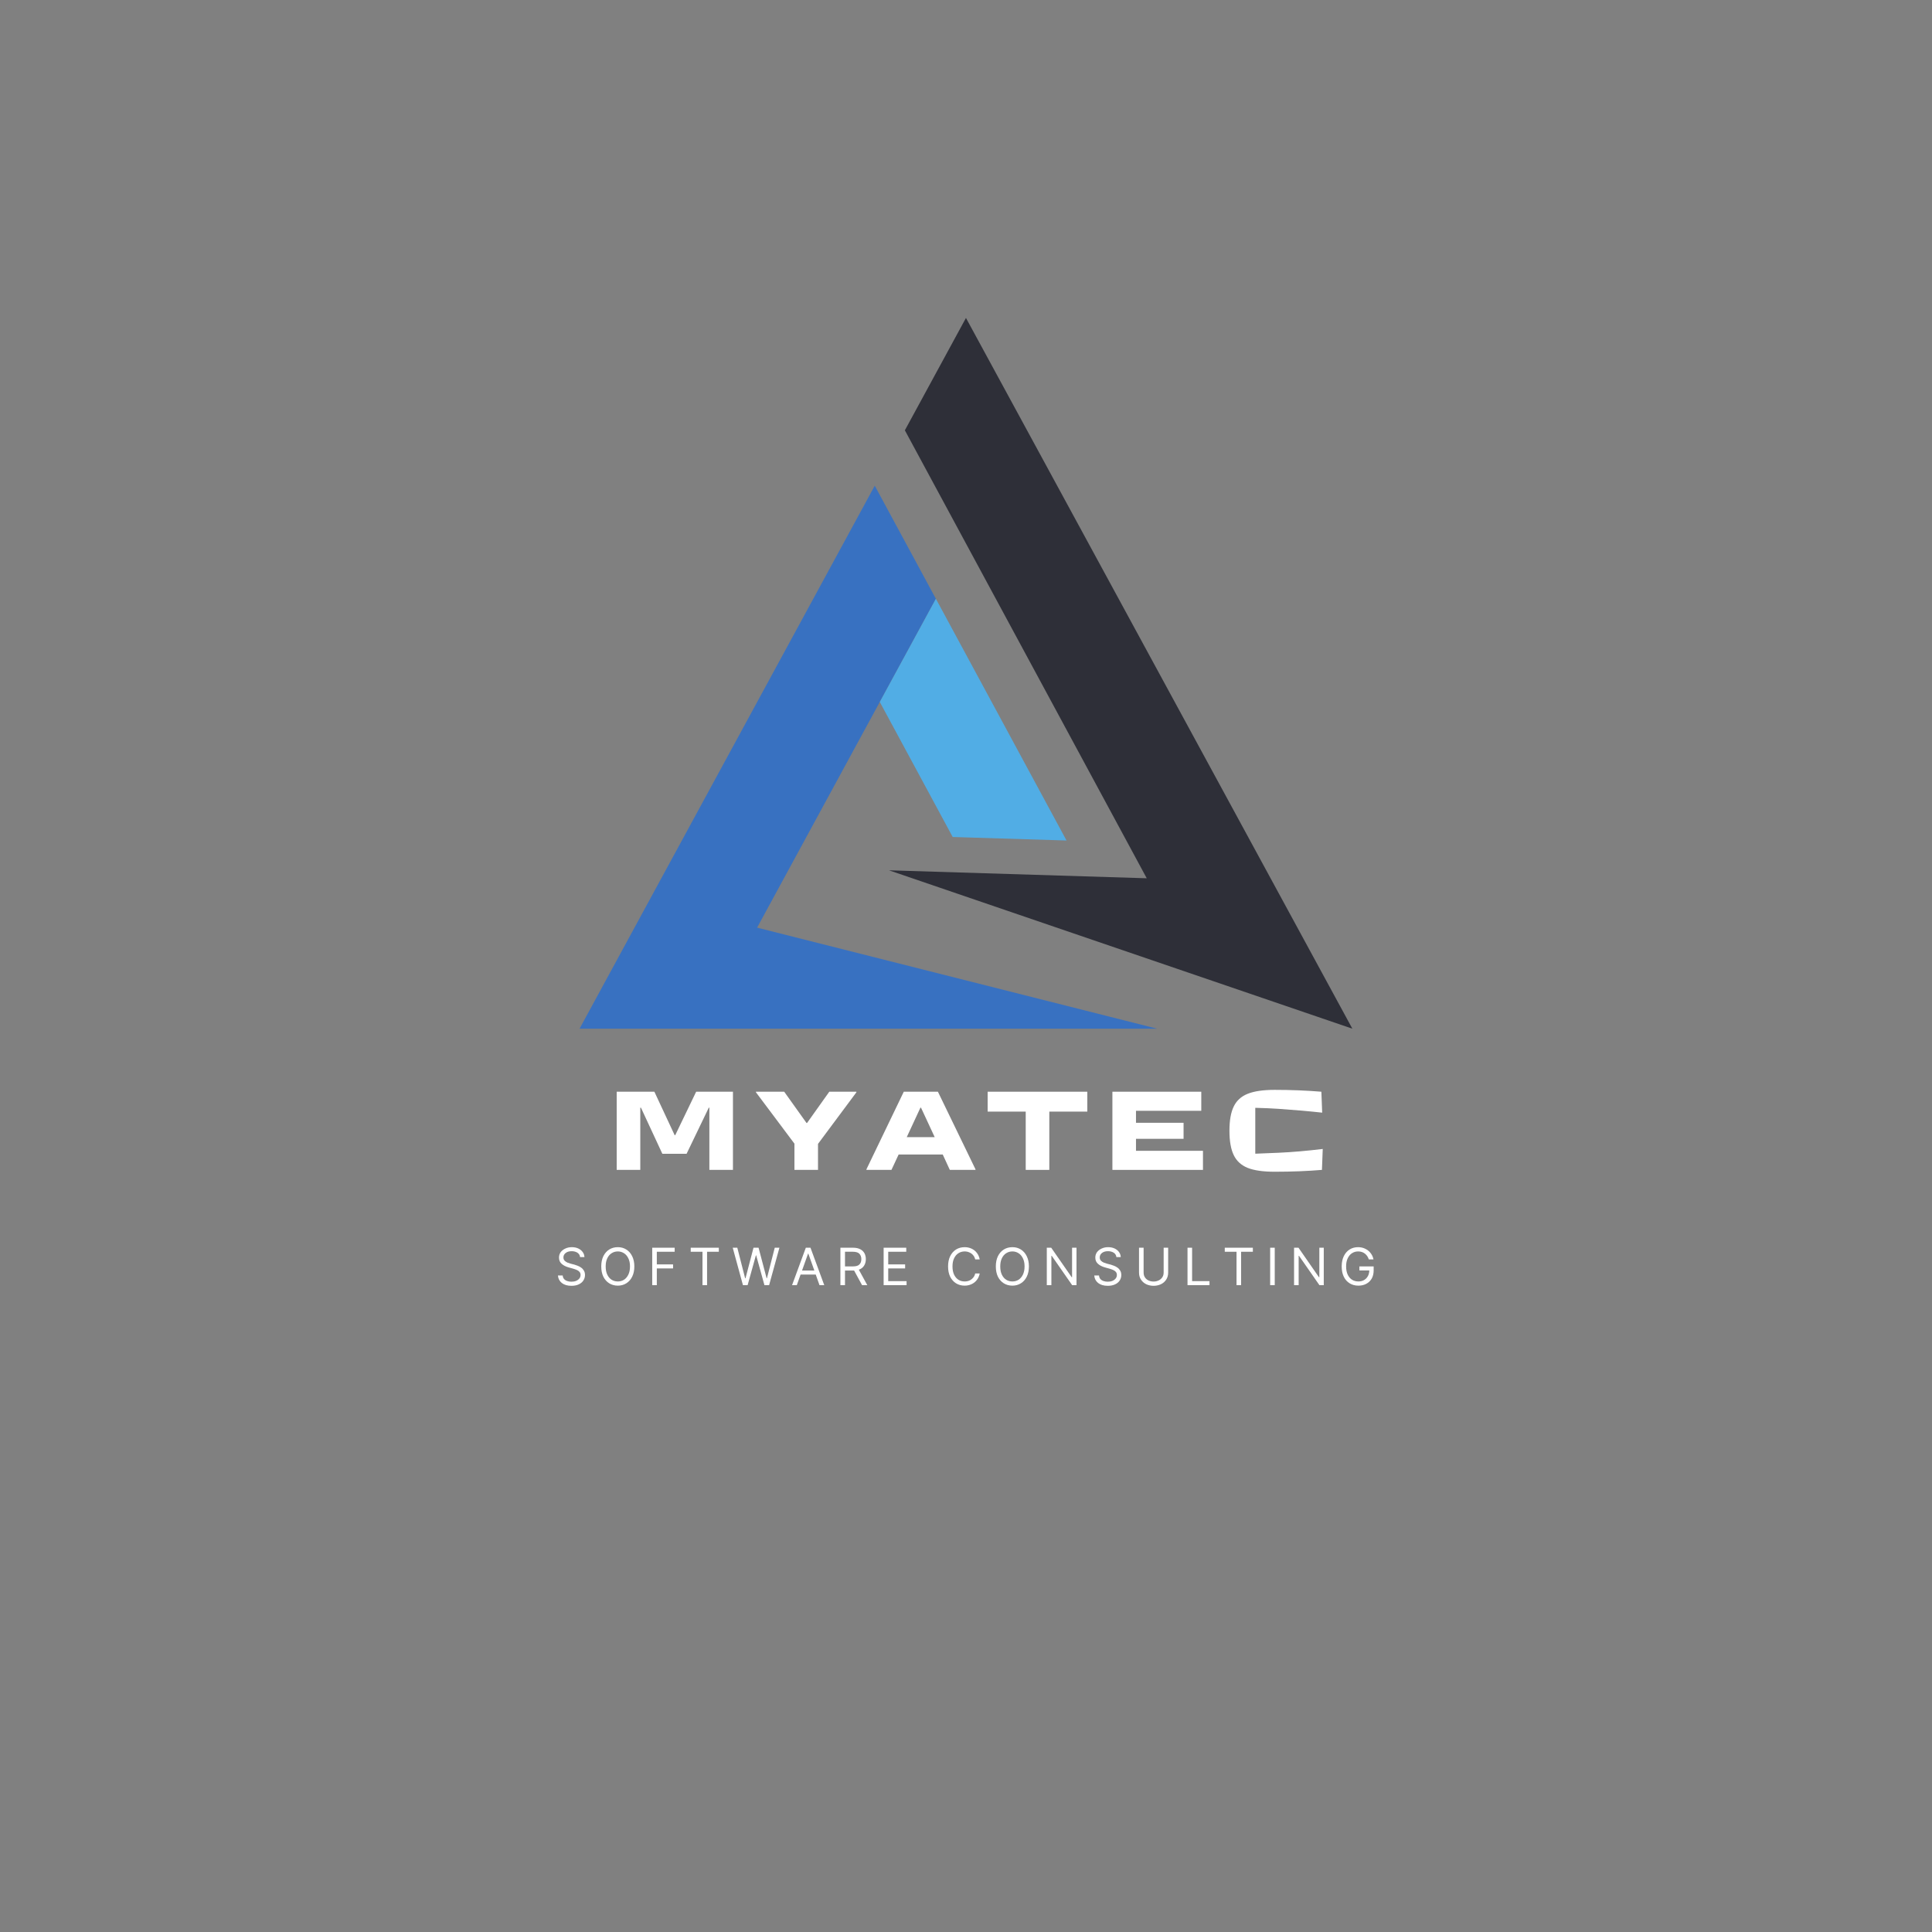 <svg xmlns="http://www.w3.org/2000/svg" xmlns:xlink="http://www.w3.org/1999/xlink" width="500" zoomAndPan="magnify" viewBox="0 0 375 375" height="500" preserveAspectRatio="xMidYMid meet" version="1.0"><rect x="0" y="0" width="375" height="375" fill="#808080" stroke="none"/><defs><g/><clipPath id="b96f1a9f70"><path d="M 172 61.68 L 262.5 61.68 L 262.5 199.68 L 172 199.68 Z M 172 61.68 " clip-rule="nonzero"/></clipPath><clipPath id="7a043c5b60"><path d="M 112.5 94 L 225 94 L 225 199.68 L 112.5 199.68 Z M 112.5 94 " clip-rule="nonzero"/></clipPath></defs><g clip-path="url(#b96f1a9f70)"><path fill="#2e2f38" d="M 222.582 170.473 L 172.551 168.926 L 262.492 199.668 L 187.492 61.711 L 175.633 83.523 L 187.492 105.488 L 222.582 170.473 " fill-opacity="1" fill-rule="nonzero"/></g><g clip-path="url(#7a043c5b60)"><path fill="#3871c1" d="M 146.953 180.055 L 170.766 136.25 L 181.656 116.223 L 169.789 94.273 L 112.492 199.668 L 224.598 199.668 L 146.953 180.055 " fill-opacity="1" fill-rule="nonzero"/></g><path fill="#51ade5" d="M 181.656 116.223 L 170.766 136.25 L 184.918 162.461 L 207.012 163.141 L 181.656 116.223 " fill-opacity="1" fill-rule="nonzero"/><g fill="#ffffff" fill-opacity="1"><g transform="translate(117.249, 227.074)"><g><path d="M 7.031 0 L 2.453 0 L 2.453 -15.172 L 9.766 -15.172 L 13.703 -6.734 L 13.812 -6.734 L 17.875 -15.172 L 25.016 -15.172 L 25.016 0 L 20.438 0 L 20.438 -12.078 L 20.328 -12.078 L 16.016 -3.125 L 11.312 -3.125 L 7.156 -12.078 L 7.031 -12.078 Z M 7.031 0 "/></g></g></g><g fill="#ffffff" fill-opacity="1"><g transform="translate(146.948, 227.074)"><g><path d="M 11.828 0 L 7.25 0 L 7.25 -5.094 L -0.219 -15.062 L -0.219 -15.172 L 5.266 -15.172 L 9.594 -9.109 L 9.703 -9.109 L 14.016 -15.172 L 19.281 -15.172 L 19.281 -15.062 L 11.828 -5.047 Z M 11.828 0 "/></g></g></g><g fill="#ffffff" fill-opacity="1"><g transform="translate(168.235, 227.074)"><g><path d="M 7.188 -15.172 L 13.812 -15.172 L 21.109 -0.109 L 21.109 0 L 16.125 0 L 14.75 -2.984 L 6.188 -2.984 L 4.797 0 L -0.062 0 L -0.062 -0.109 Z M 10.422 -12.078 L 7.766 -6.359 L 13.188 -6.359 L 10.531 -12.078 Z M 10.422 -12.078 "/></g></g></g><g fill="#ffffff" fill-opacity="1"><g transform="translate(191.53, 227.074)"><g><path d="M 12.141 0 L 7.562 0 L 7.562 -11.312 L 0.172 -11.312 L 0.172 -15.172 L 19.516 -15.172 L 19.516 -11.312 L 12.141 -11.312 Z M 12.141 0 "/></g></g></g><g fill="#ffffff" fill-opacity="1"><g transform="translate(213.464, 227.074)"><g><path d="M 20.031 0 L 2.453 0 L 2.453 -15.172 L 19.703 -15.172 L 19.703 -11.469 L 7.031 -11.469 L 7.031 -9.141 L 16.266 -9.141 L 16.266 -6.031 L 7.031 -6.031 L 7.031 -3.703 L 20.031 -3.703 Z M 20.031 0 "/></g></g></g><g fill="#ffffff" fill-opacity="1"><g transform="translate(237.072, 227.074)"><g><path d="M 10.328 0.359 C 8.098 0.359 6.352 0.109 5.094 -0.391 C 3.844 -0.898 2.941 -1.727 2.391 -2.875 C 1.836 -4.02 1.562 -5.594 1.562 -7.594 C 1.562 -9.594 1.836 -11.16 2.391 -12.297 C 2.941 -13.441 3.844 -14.266 5.094 -14.766 C 6.352 -15.273 8.098 -15.531 10.328 -15.531 C 13.484 -15.531 16.508 -15.41 19.406 -15.172 L 19.562 -11.109 C 17.02 -11.391 14.219 -11.633 11.156 -11.844 C 9.844 -11.938 8.316 -12.004 6.578 -12.047 L 6.578 -3.141 C 8.098 -3.191 9.625 -3.254 11.156 -3.328 C 13.719 -3.441 16.555 -3.688 19.672 -4.062 L 19.516 0 C 16.68 0.238 13.617 0.359 10.328 0.359 Z M 10.328 0.359 "/></g></g></g><g fill="#ffffff" fill-opacity="1"><g transform="translate(107.735, 249.449)"><g><path d="M 4.859 -5.453 C 4.816 -5.816 4.645 -6.098 4.344 -6.297 C 4.039 -6.492 3.664 -6.594 3.219 -6.594 C 2.738 -6.594 2.352 -6.477 2.062 -6.25 C 1.77 -6.02 1.625 -5.734 1.625 -5.391 C 1.625 -5.129 1.703 -4.914 1.859 -4.75 C 2.016 -4.594 2.203 -4.469 2.422 -4.375 C 2.641 -4.289 2.844 -4.223 3.031 -4.172 L 3.766 -3.984 C 3.953 -3.93 4.16 -3.859 4.391 -3.766 C 4.629 -3.68 4.852 -3.562 5.062 -3.406 C 5.281 -3.258 5.457 -3.066 5.594 -2.828 C 5.738 -2.598 5.812 -2.312 5.812 -1.969 C 5.812 -1.582 5.707 -1.227 5.5 -0.906 C 5.301 -0.594 5.004 -0.344 4.609 -0.156 C 4.211 0.031 3.738 0.125 3.188 0.125 C 2.406 0.125 1.781 -0.055 1.312 -0.422 C 0.852 -0.797 0.602 -1.281 0.562 -1.875 L 1.484 -1.875 C 1.504 -1.602 1.594 -1.375 1.75 -1.188 C 1.914 -1.008 2.125 -0.879 2.375 -0.797 C 2.625 -0.711 2.895 -0.672 3.188 -0.672 C 3.52 -0.672 3.816 -0.723 4.078 -0.828 C 4.348 -0.941 4.562 -1.098 4.719 -1.297 C 4.875 -1.492 4.953 -1.723 4.953 -1.984 C 4.953 -2.223 4.883 -2.422 4.75 -2.578 C 4.613 -2.734 4.438 -2.859 4.219 -2.953 C 4 -3.047 3.766 -3.129 3.516 -3.203 L 2.609 -3.453 C 2.047 -3.617 1.598 -3.852 1.266 -4.156 C 0.93 -4.457 0.766 -4.852 0.766 -5.344 C 0.766 -5.75 0.875 -6.102 1.094 -6.406 C 1.32 -6.707 1.625 -6.941 2 -7.109 C 2.375 -7.285 2.789 -7.375 3.25 -7.375 C 3.719 -7.375 4.133 -7.289 4.5 -7.125 C 4.863 -6.957 5.148 -6.727 5.359 -6.438 C 5.578 -6.145 5.691 -5.816 5.703 -5.453 Z M 4.859 -5.453 "/></g></g></g><g fill="#ffffff" fill-opacity="1"><g transform="translate(116.11, 249.449)"><g><path d="M 7.016 -3.641 C 7.016 -2.867 6.875 -2.203 6.594 -1.641 C 6.32 -1.086 5.941 -0.66 5.453 -0.359 C 4.973 -0.055 4.426 0.094 3.812 0.094 C 3.188 0.094 2.629 -0.055 2.141 -0.359 C 1.66 -0.66 1.281 -1.086 1 -1.641 C 0.727 -2.203 0.594 -2.867 0.594 -3.641 C 0.594 -4.398 0.727 -5.062 1 -5.625 C 1.281 -6.188 1.66 -6.617 2.141 -6.922 C 2.629 -7.223 3.188 -7.375 3.812 -7.375 C 4.426 -7.375 4.973 -7.223 5.453 -6.922 C 5.941 -6.617 6.32 -6.188 6.594 -5.625 C 6.875 -5.062 7.016 -4.398 7.016 -3.641 Z M 6.172 -3.641 C 6.172 -4.266 6.062 -4.789 5.844 -5.219 C 5.633 -5.656 5.352 -5.984 5 -6.203 C 4.645 -6.43 4.25 -6.547 3.812 -6.547 C 3.363 -6.547 2.961 -6.43 2.609 -6.203 C 2.254 -5.984 1.973 -5.656 1.766 -5.219 C 1.555 -4.789 1.453 -4.266 1.453 -3.641 C 1.453 -3.004 1.555 -2.469 1.766 -2.031 C 1.973 -1.602 2.254 -1.273 2.609 -1.047 C 2.961 -0.828 3.363 -0.719 3.812 -0.719 C 4.25 -0.719 4.645 -0.828 5 -1.047 C 5.352 -1.273 5.633 -1.602 5.844 -2.031 C 6.062 -2.469 6.172 -3.004 6.172 -3.641 Z M 6.172 -3.641 "/></g></g></g><g fill="#ffffff" fill-opacity="1"><g transform="translate(125.721, 249.449)"><g><path d="M 0.875 0 L 0.875 -7.266 L 5.234 -7.266 L 5.234 -6.484 L 1.766 -6.484 L 1.766 -4.031 L 4.922 -4.031 L 4.922 -3.25 L 1.766 -3.25 L 1.766 0 Z M 0.875 0 "/></g></g></g><g fill="#ffffff" fill-opacity="1"><g transform="translate(133.585, 249.449)"><g><path d="M 0.484 -6.484 L 0.484 -7.266 L 5.938 -7.266 L 5.938 -6.484 L 3.656 -6.484 L 3.656 0 L 2.766 0 L 2.766 -6.484 Z M 0.484 -6.484 "/></g></g></g><g fill="#ffffff" fill-opacity="1"><g transform="translate(142.003, 249.449)"><g><path d="M 2.203 0 L 0.219 -7.266 L 1.109 -7.266 L 2.625 -1.344 L 2.703 -1.344 L 4.25 -7.266 L 5.234 -7.266 L 6.797 -1.344 L 6.859 -1.344 L 8.375 -7.266 L 9.281 -7.266 L 7.281 0 L 6.375 0 L 4.766 -5.797 L 4.719 -5.797 L 3.109 0 Z M 2.203 0 "/></g></g></g><g fill="#ffffff" fill-opacity="1"><g transform="translate(153.488, 249.449)"><g><path d="M 1.172 0 L 0.25 0 L 2.922 -7.266 L 3.828 -7.266 L 6.5 0 L 5.578 0 L 4.844 -2.062 L 1.906 -2.062 Z M 2.188 -2.844 L 4.578 -2.844 L 3.406 -6.125 L 3.359 -6.125 Z M 2.188 -2.844 "/></g></g></g><g fill="#ffffff" fill-opacity="1"><g transform="translate(162.247, 249.449)"><g><path d="M 0.875 0 L 0.875 -7.266 L 3.344 -7.266 C 3.906 -7.266 4.367 -7.164 4.734 -6.969 C 5.098 -6.781 5.367 -6.52 5.547 -6.188 C 5.723 -5.852 5.812 -5.473 5.812 -5.047 C 5.812 -4.555 5.695 -4.133 5.469 -3.781 C 5.25 -3.426 4.91 -3.164 4.453 -3 L 6.094 0 L 5.078 0 L 3.531 -2.844 C 3.477 -2.844 3.422 -2.844 3.359 -2.844 L 1.766 -2.844 L 1.766 0 Z M 1.766 -3.641 L 3.328 -3.641 C 3.91 -3.641 4.32 -3.766 4.562 -4.016 C 4.812 -4.266 4.938 -4.609 4.938 -5.047 C 4.938 -5.484 4.812 -5.832 4.562 -6.094 C 4.312 -6.352 3.895 -6.484 3.312 -6.484 L 1.766 -6.484 Z M 1.766 -3.641 "/></g></g></g><g fill="#ffffff" fill-opacity="1"><g transform="translate(170.637, 249.449)"><g><path d="M 0.875 0 L 0.875 -7.266 L 5.266 -7.266 L 5.266 -6.484 L 1.766 -6.484 L 1.766 -4.031 L 5.047 -4.031 L 5.047 -3.25 L 1.766 -3.25 L 1.766 -0.781 L 5.328 -0.781 L 5.328 0 Z M 0.875 0 "/></g></g></g><g fill="#ffffff" fill-opacity="1"><g transform="translate(178.615, 249.449)"><g/></g></g><g fill="#ffffff" fill-opacity="1"><g transform="translate(183.426, 249.449)"><g><path d="M 6.734 -5 L 5.859 -5 C 5.785 -5.332 5.645 -5.613 5.438 -5.844 C 5.238 -6.07 5 -6.242 4.719 -6.359 C 4.438 -6.484 4.133 -6.547 3.812 -6.547 C 3.363 -6.547 2.961 -6.43 2.609 -6.203 C 2.254 -5.984 1.973 -5.656 1.766 -5.219 C 1.555 -4.789 1.453 -4.266 1.453 -3.641 C 1.453 -3.004 1.555 -2.469 1.766 -2.031 C 1.973 -1.602 2.254 -1.273 2.609 -1.047 C 2.961 -0.828 3.363 -0.719 3.812 -0.719 C 4.133 -0.719 4.438 -0.773 4.719 -0.891 C 5 -1.016 5.238 -1.191 5.438 -1.422 C 5.645 -1.648 5.785 -1.93 5.859 -2.266 L 6.734 -2.266 C 6.641 -1.773 6.453 -1.352 6.172 -1 C 5.898 -0.645 5.555 -0.375 5.141 -0.188 C 4.734 0 4.289 0.094 3.812 0.094 C 3.188 0.094 2.629 -0.055 2.141 -0.359 C 1.66 -0.66 1.281 -1.086 1 -1.641 C 0.727 -2.203 0.594 -2.867 0.594 -3.641 C 0.594 -4.398 0.727 -5.062 1 -5.625 C 1.281 -6.188 1.66 -6.617 2.141 -6.922 C 2.629 -7.223 3.188 -7.375 3.812 -7.375 C 4.289 -7.375 4.734 -7.281 5.141 -7.094 C 5.555 -6.906 5.898 -6.633 6.172 -6.281 C 6.453 -5.926 6.641 -5.5 6.734 -5 Z M 6.734 -5 "/></g></g></g><g fill="#ffffff" fill-opacity="1"><g transform="translate(192.696, 249.449)"><g><path d="M 7.016 -3.641 C 7.016 -2.867 6.875 -2.203 6.594 -1.641 C 6.32 -1.086 5.941 -0.66 5.453 -0.359 C 4.973 -0.055 4.426 0.094 3.812 0.094 C 3.188 0.094 2.629 -0.055 2.141 -0.359 C 1.66 -0.66 1.281 -1.086 1 -1.641 C 0.727 -2.203 0.594 -2.867 0.594 -3.641 C 0.594 -4.398 0.727 -5.062 1 -5.625 C 1.281 -6.188 1.66 -6.617 2.141 -6.922 C 2.629 -7.223 3.188 -7.375 3.812 -7.375 C 4.426 -7.375 4.973 -7.223 5.453 -6.922 C 5.941 -6.617 6.32 -6.188 6.594 -5.625 C 6.875 -5.062 7.016 -4.398 7.016 -3.641 Z M 6.172 -3.641 C 6.172 -4.266 6.062 -4.789 5.844 -5.219 C 5.633 -5.656 5.352 -5.984 5 -6.203 C 4.645 -6.43 4.25 -6.547 3.812 -6.547 C 3.363 -6.547 2.961 -6.43 2.609 -6.203 C 2.254 -5.984 1.973 -5.656 1.766 -5.219 C 1.555 -4.789 1.453 -4.266 1.453 -3.641 C 1.453 -3.004 1.555 -2.469 1.766 -2.031 C 1.973 -1.602 2.254 -1.273 2.609 -1.047 C 2.961 -0.828 3.363 -0.719 3.812 -0.719 C 4.25 -0.719 4.645 -0.828 5 -1.047 C 5.352 -1.273 5.633 -1.602 5.844 -2.031 C 6.062 -2.469 6.172 -3.004 6.172 -3.641 Z M 6.172 -3.641 "/></g></g></g><g fill="#ffffff" fill-opacity="1"><g transform="translate(202.307, 249.449)"><g><path d="M 6.641 -7.266 L 6.641 0 L 5.797 0 L 1.828 -5.703 L 1.766 -5.703 L 1.766 0 L 0.875 0 L 0.875 -7.266 L 1.734 -7.266 L 5.703 -1.547 L 5.781 -1.547 L 5.781 -7.266 Z M 6.641 -7.266 "/></g></g></g><g fill="#ffffff" fill-opacity="1"><g transform="translate(211.833, 249.449)"><g><path d="M 4.859 -5.453 C 4.816 -5.816 4.645 -6.098 4.344 -6.297 C 4.039 -6.492 3.664 -6.594 3.219 -6.594 C 2.738 -6.594 2.352 -6.477 2.062 -6.25 C 1.77 -6.02 1.625 -5.734 1.625 -5.391 C 1.625 -5.129 1.703 -4.914 1.859 -4.75 C 2.016 -4.594 2.203 -4.469 2.422 -4.375 C 2.641 -4.289 2.844 -4.223 3.031 -4.172 L 3.766 -3.984 C 3.953 -3.93 4.16 -3.859 4.391 -3.766 C 4.629 -3.68 4.852 -3.562 5.062 -3.406 C 5.281 -3.258 5.457 -3.066 5.594 -2.828 C 5.738 -2.598 5.812 -2.312 5.812 -1.969 C 5.812 -1.582 5.707 -1.227 5.5 -0.906 C 5.301 -0.594 5.004 -0.344 4.609 -0.156 C 4.211 0.031 3.738 0.125 3.188 0.125 C 2.406 0.125 1.781 -0.055 1.312 -0.422 C 0.852 -0.797 0.602 -1.281 0.562 -1.875 L 1.484 -1.875 C 1.504 -1.602 1.594 -1.375 1.75 -1.188 C 1.914 -1.008 2.125 -0.879 2.375 -0.797 C 2.625 -0.711 2.895 -0.672 3.188 -0.672 C 3.52 -0.672 3.816 -0.723 4.078 -0.828 C 4.348 -0.941 4.562 -1.098 4.719 -1.297 C 4.875 -1.492 4.953 -1.723 4.953 -1.984 C 4.953 -2.223 4.883 -2.422 4.75 -2.578 C 4.613 -2.734 4.438 -2.859 4.219 -2.953 C 4 -3.047 3.766 -3.129 3.516 -3.203 L 2.609 -3.453 C 2.047 -3.617 1.598 -3.852 1.266 -4.156 C 0.93 -4.457 0.766 -4.852 0.766 -5.344 C 0.766 -5.75 0.875 -6.102 1.094 -6.406 C 1.32 -6.707 1.625 -6.941 2 -7.109 C 2.375 -7.285 2.789 -7.375 3.25 -7.375 C 3.719 -7.375 4.133 -7.289 4.5 -7.125 C 4.863 -6.957 5.148 -6.727 5.359 -6.438 C 5.578 -6.145 5.691 -5.816 5.703 -5.453 Z M 4.859 -5.453 "/></g></g></g><g fill="#ffffff" fill-opacity="1"><g transform="translate(220.208, 249.449)"><g><path d="M 5.656 -7.266 L 6.531 -7.266 L 6.531 -2.453 C 6.531 -1.91 6.398 -1.445 6.141 -1.062 C 5.891 -0.676 5.547 -0.379 5.109 -0.172 C 4.68 0.023 4.211 0.125 3.703 0.125 C 3.191 0.125 2.723 0.023 2.297 -0.172 C 1.867 -0.379 1.523 -0.676 1.266 -1.062 C 1.004 -1.445 0.875 -1.91 0.875 -2.453 L 0.875 -7.266 L 1.766 -7.266 L 1.766 -2.453 C 1.766 -2.078 1.852 -1.758 2.031 -1.5 C 2.207 -1.238 2.441 -1.039 2.734 -0.906 C 3.035 -0.77 3.359 -0.703 3.703 -0.703 C 4.047 -0.703 4.363 -0.77 4.656 -0.906 C 4.957 -1.039 5.195 -1.238 5.375 -1.5 C 5.562 -1.758 5.656 -2.078 5.656 -2.453 Z M 5.656 -7.266 "/></g></g></g><g fill="#ffffff" fill-opacity="1"><g transform="translate(229.62, 249.449)"><g><path d="M 0.875 0 L 0.875 -7.266 L 1.766 -7.266 L 1.766 -0.781 L 5.141 -0.781 L 5.141 0 Z M 0.875 0 "/></g></g></g><g fill="#ffffff" fill-opacity="1"><g transform="translate(237.243, 249.449)"><g><path d="M 0.484 -6.484 L 0.484 -7.266 L 5.938 -7.266 L 5.938 -6.484 L 3.656 -6.484 L 3.656 0 L 2.766 0 L 2.766 -6.484 Z M 0.484 -6.484 "/></g></g></g><g fill="#ffffff" fill-opacity="1"><g transform="translate(245.661, 249.449)"><g><path d="M 1.766 -7.266 L 1.766 0 L 0.875 0 L 0.875 -7.266 Z M 1.766 -7.266 "/></g></g></g><g fill="#ffffff" fill-opacity="1"><g transform="translate(250.302, 249.449)"><g><path d="M 6.641 -7.266 L 6.641 0 L 5.797 0 L 1.828 -5.703 L 1.766 -5.703 L 1.766 0 L 0.875 0 L 0.875 -7.266 L 1.734 -7.266 L 5.703 -1.547 L 5.781 -1.547 L 5.781 -7.266 Z M 6.641 -7.266 "/></g></g></g><g fill="#ffffff" fill-opacity="1"><g transform="translate(259.828, 249.449)"><g><path d="M 5.859 -5 C 5.703 -5.477 5.445 -5.852 5.094 -6.125 C 4.738 -6.406 4.301 -6.547 3.781 -6.547 C 3.344 -6.547 2.945 -6.43 2.594 -6.203 C 2.25 -5.984 1.973 -5.656 1.766 -5.219 C 1.555 -4.789 1.453 -4.266 1.453 -3.641 C 1.453 -3.004 1.555 -2.469 1.766 -2.031 C 1.973 -1.602 2.254 -1.273 2.609 -1.047 C 2.973 -0.828 3.379 -0.719 3.828 -0.719 C 4.242 -0.719 4.609 -0.805 4.922 -0.984 C 5.234 -1.16 5.477 -1.406 5.656 -1.719 C 5.844 -2.039 5.941 -2.422 5.953 -2.859 L 4.031 -2.859 L 4.031 -3.641 L 6.797 -3.641 L 6.797 -2.859 C 6.797 -2.254 6.672 -1.727 6.422 -1.281 C 6.172 -0.844 5.82 -0.504 5.375 -0.266 C 4.926 -0.023 4.41 0.094 3.828 0.094 C 3.191 0.094 2.629 -0.055 2.141 -0.359 C 1.648 -0.66 1.27 -1.086 1 -1.641 C 0.727 -2.203 0.594 -2.867 0.594 -3.641 C 0.594 -4.398 0.727 -5.062 1 -5.625 C 1.27 -6.188 1.645 -6.617 2.125 -6.922 C 2.602 -7.223 3.156 -7.375 3.781 -7.375 C 4.289 -7.375 4.754 -7.27 5.172 -7.062 C 5.586 -6.863 5.93 -6.586 6.203 -6.234 C 6.484 -5.879 6.672 -5.469 6.766 -5 Z M 5.859 -5 "/></g></g></g></svg>